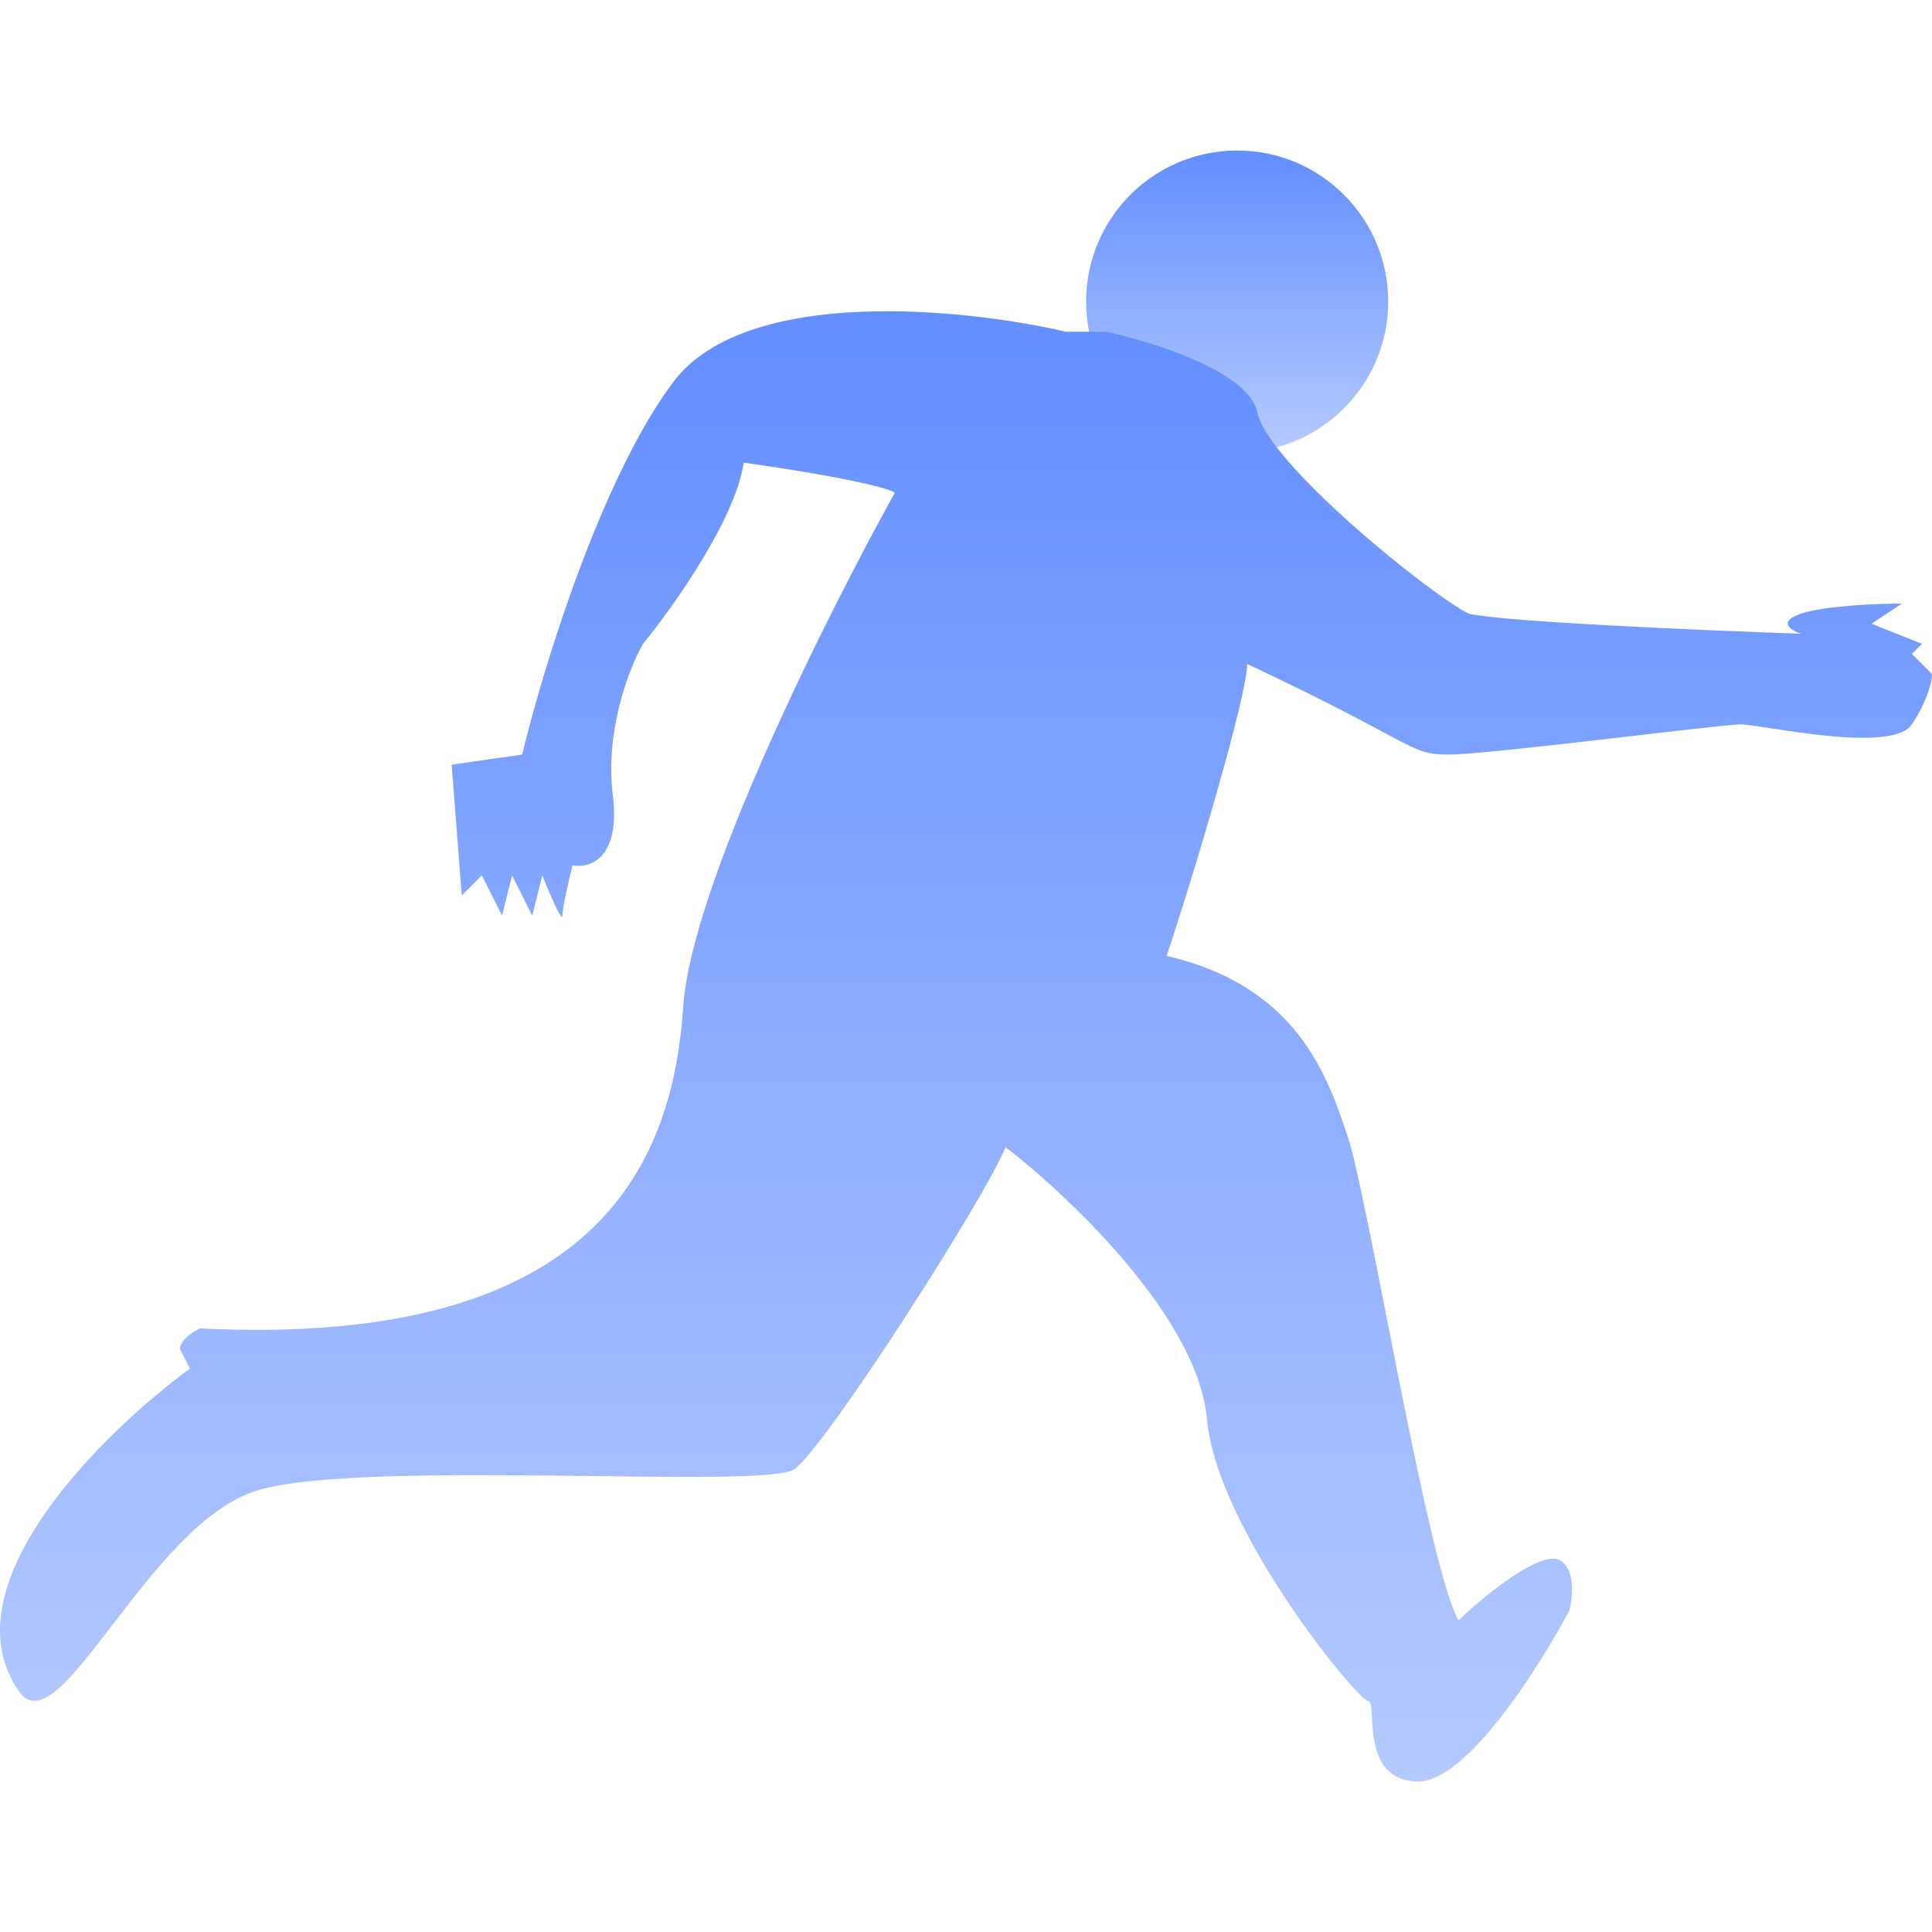 <svg width="77" height="77" viewBox="0 0 77 77" fill="none" xmlns="http://www.w3.org/2000/svg">
<ellipse cx="49.307" cy="12.018" rx="6.02" ry="6.019" fill="url(#paint0_linear_2_265)"/>
<path d="M42.484 13.222H44.089C45.962 13.623 49.788 14.827 50.109 16.432C50.511 18.438 56.932 23.654 58.538 24.457C59.822 24.778 67.903 25.125 71.782 25.259C71.381 25.125 70.819 24.778 71.782 24.457C72.746 24.136 74.859 24.056 75.796 24.056L74.592 24.858L76.599 25.66L76.197 26.062L77 26.864C77 27.132 76.84 27.907 76.197 28.87C75.395 30.074 70.177 28.87 69.374 28.87C68.572 28.87 59.34 30.074 57.735 30.074C56.13 30.074 56.531 29.673 49.708 26.463C49.708 27.667 47.701 34.488 46.497 38.099C51.715 39.303 52.919 42.914 53.721 45.321C54.524 47.728 56.932 62.574 58.136 64.58C58.939 63.778 61.347 61.772 62.15 62.173C62.792 62.494 62.685 63.644 62.551 64.179C61.347 66.453 58.458 71 56.531 71C54.123 71 54.926 67.79 54.524 67.79C54.123 67.79 48.504 60.969 48.103 56.556C47.701 52.142 41.681 46.926 40.075 45.722C39.273 47.728 32.851 57.759 31.647 58.562C30.443 59.364 14.79 58.16 10.375 59.364C5.96 60.568 2.348 69.796 0.743 67.389C-2.147 63.216 4.088 57.091 7.566 54.549L7.165 53.747C7.165 53.613 7.325 53.265 7.967 52.944C24.021 53.747 26.831 46.123 27.232 40.105C27.553 35.29 32.985 24.457 35.661 19.642C35.527 19.508 34.136 19.08 29.64 18.438C29.319 20.685 26.831 24.189 25.627 25.66C25.092 26.597 24.102 29.111 24.423 31.679C24.744 34.247 23.486 34.621 22.817 34.488C22.683 35.023 22.416 36.173 22.416 36.494C22.416 36.815 21.881 35.558 21.613 34.889L21.212 36.494L20.409 34.889L20.008 36.494L19.205 34.889L18.402 35.691L18.001 30.475L20.811 30.074C21.613 26.73 23.941 19.08 26.831 15.228C29.721 11.377 38.47 12.286 42.484 13.222Z" fill="url(#paint1_linear_2_265)"/>
<defs>
<linearGradient id="paint0_linear_2_265" x1="49.307" y1="6" x2="49.307" y2="18.037" gradientUnits="userSpaceOnUse">
<stop stop-color="#628EFF"/>
<stop offset="1" stop-color="#B5CAFF"/>
</linearGradient>
<linearGradient id="paint1_linear_2_265" x1="38.5" y1="12.405" x2="38.5" y2="71" gradientUnits="userSpaceOnUse">
<stop stop-color="#628EFF"/>
<stop offset="1" stop-color="#B5CAFF"/>
</linearGradient>
</defs>
</svg>
